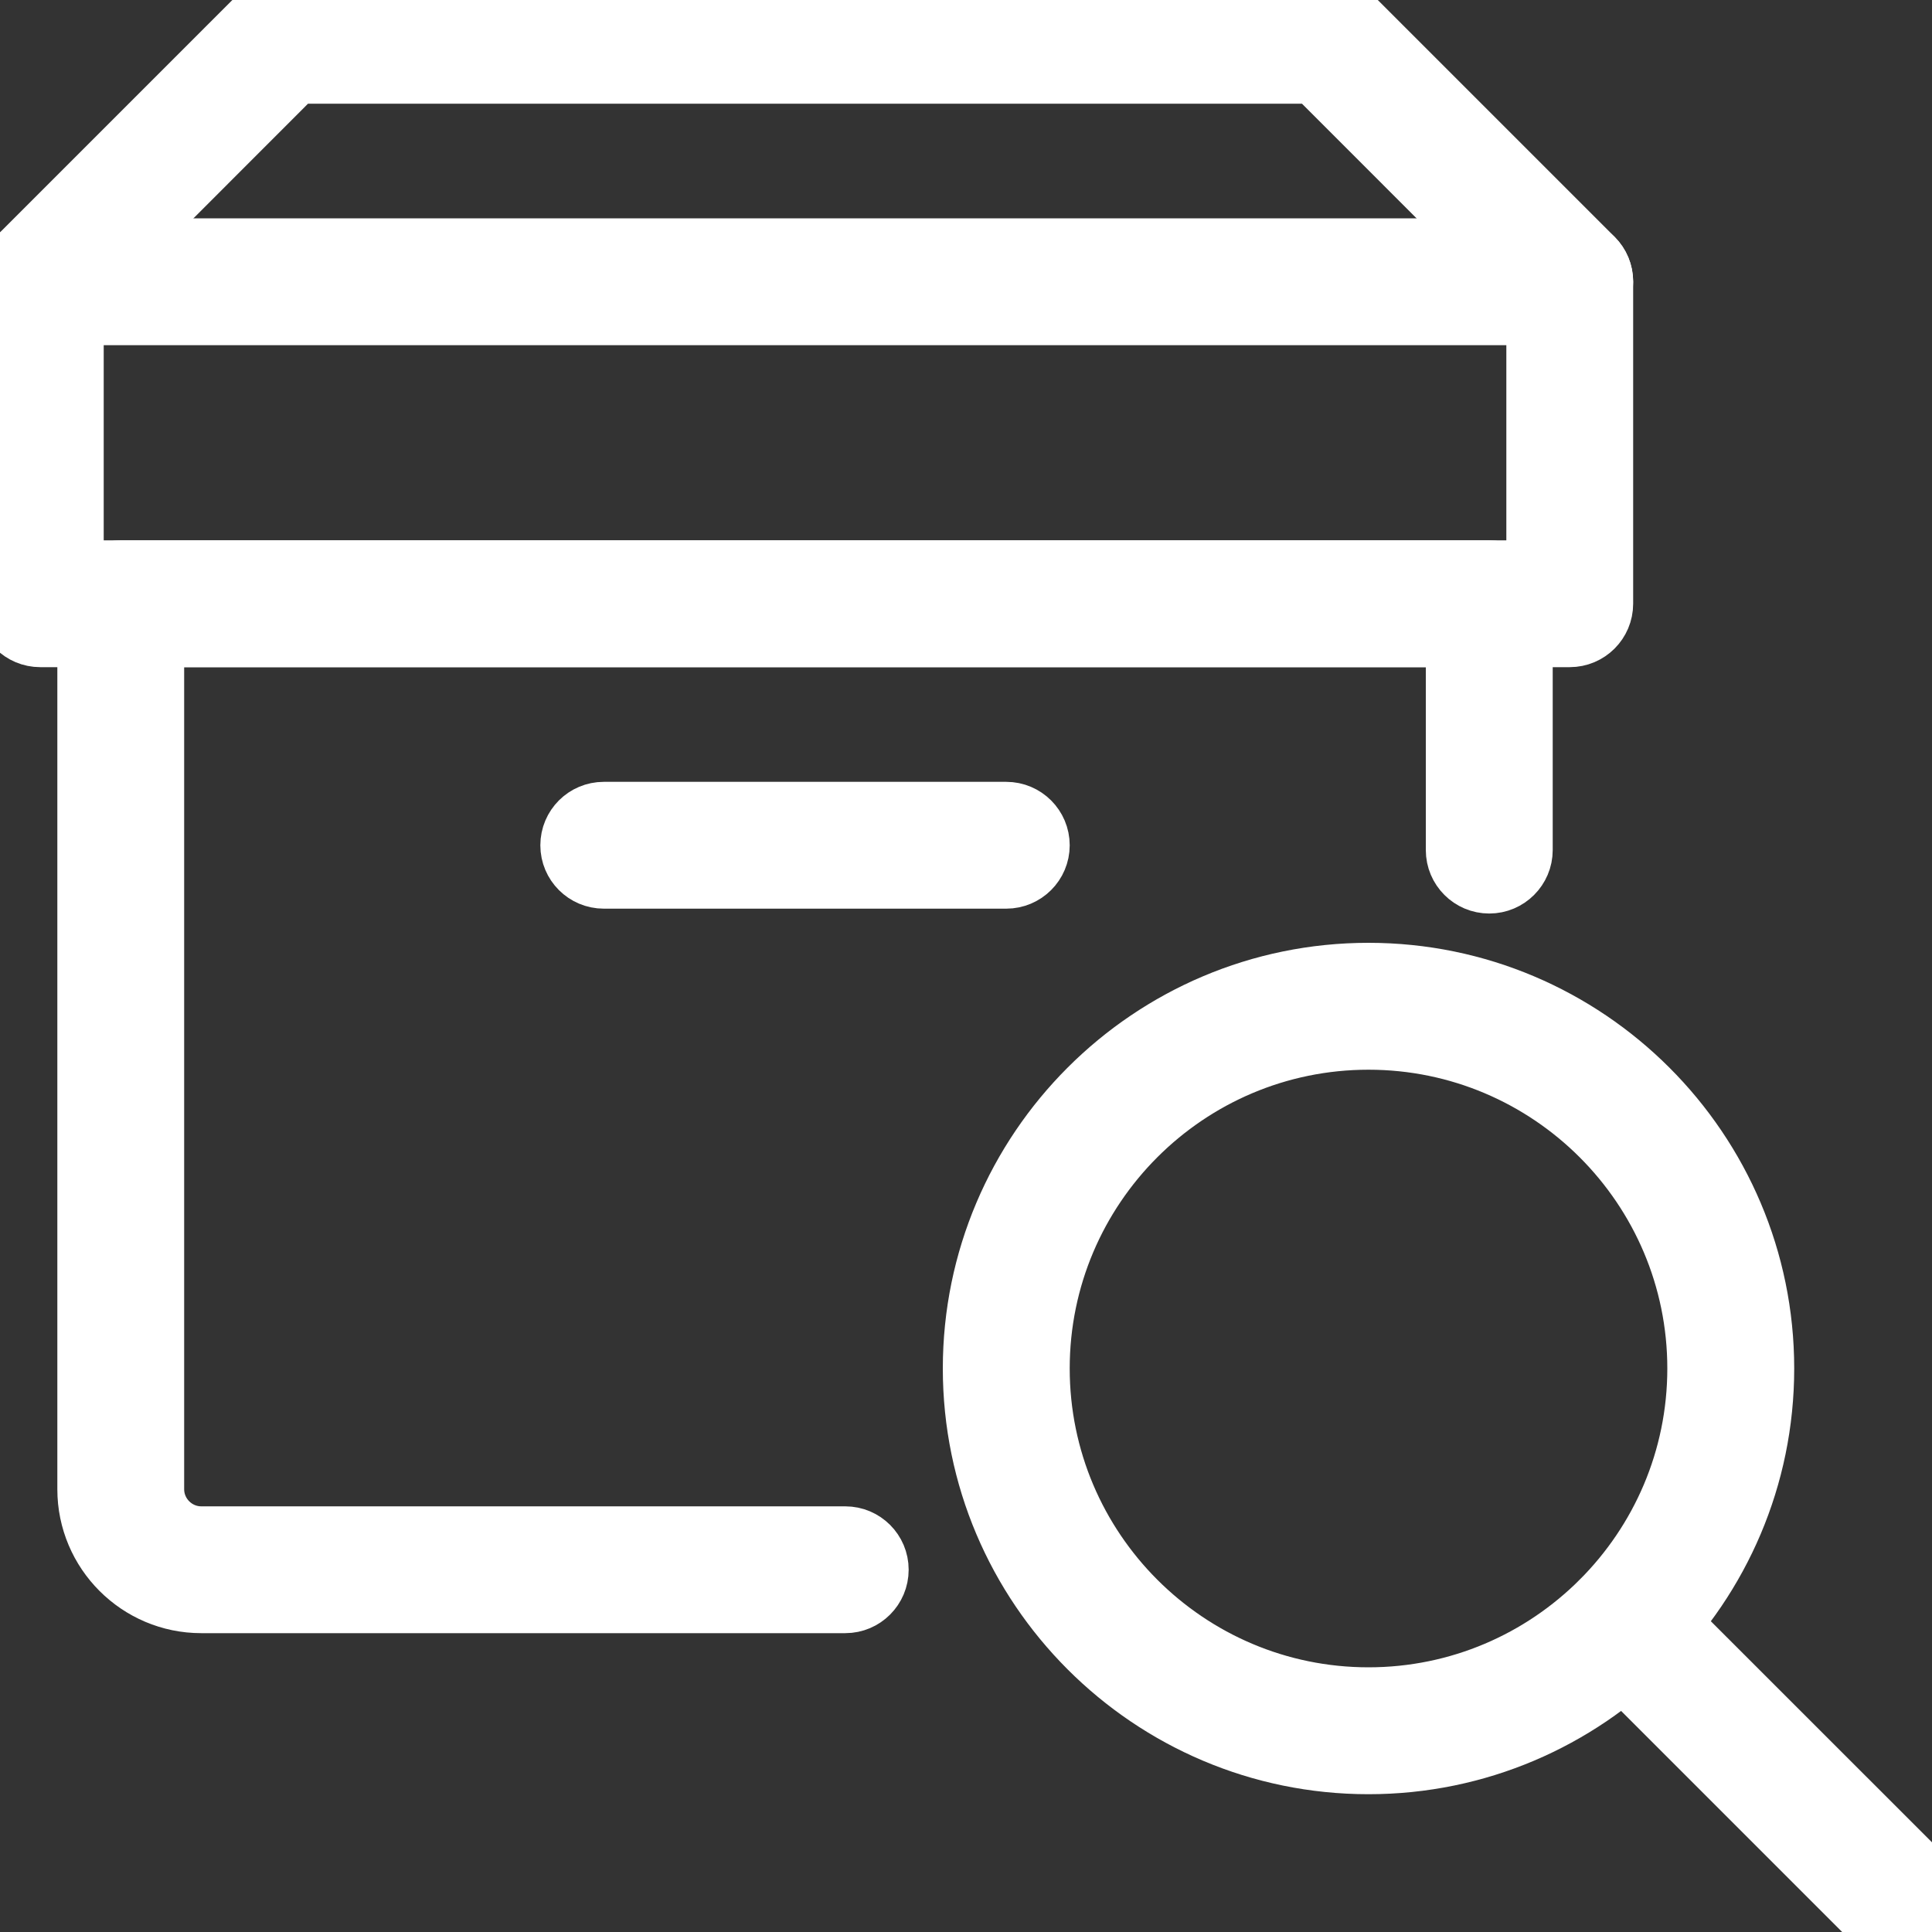 <svg width="25" height="25" viewBox="0 0 25 25" fill="none" xmlns="http://www.w3.org/2000/svg">
<rect x="0" y="0" width="25" height="25" fill="#333333" stroke="none"/>
<g clip-path="url(#clip0_41_1007)">
<path d="M17.708 22.917C14.836 22.917 12.5 20.58 12.5 17.708C12.5 14.836 14.836 12.5 17.708 12.5C20.58 12.5 22.917 14.836 22.917 17.708C22.917 20.58 20.58 22.917 17.708 22.917ZM17.708 13.542C15.41 13.542 13.542 15.41 13.542 17.708C13.542 20.006 15.41 21.875 17.708 21.875C20.006 21.875 21.875 20.006 21.875 17.708C21.875 15.41 20.006 13.542 17.708 13.542Z" fill="white" stroke="white" stroke-width="0.6"/>
<path d="M24.479 25C24.346 25 24.212 24.949 24.11 24.848L20.654 21.392C20.451 21.188 20.451 20.858 20.654 20.655C20.857 20.452 21.187 20.452 21.39 20.655L24.847 24.111C25.05 24.314 25.05 24.645 24.847 24.848C24.746 24.949 24.612 25 24.479 25Z" fill="white" stroke="white" stroke-width="0.6"/>
<path d="M10.938 20.833H2.604C1.743 20.833 1.042 20.132 1.042 19.271V7.812C1.042 7.525 1.275 7.292 1.563 7.292H19.271C19.558 7.292 19.792 7.525 19.792 7.812V11C19.792 11.287 19.558 11.521 19.271 11.521C18.983 11.521 18.75 11.287 18.75 11V8.333H2.083V19.271C2.083 19.557 2.318 19.792 2.604 19.792H10.938C11.225 19.792 11.458 20.025 11.458 20.312C11.458 20.6 11.225 20.833 10.938 20.833Z" fill="white" stroke="white" stroke-width="0.6"/>
<path d="M13.021 11.458H7.813C7.525 11.458 7.292 11.225 7.292 10.938C7.292 10.65 7.525 10.417 7.813 10.417H13.021C13.308 10.417 13.542 10.65 13.542 10.938C13.542 11.225 13.308 11.458 13.021 11.458Z" fill="white" stroke="white" stroke-width="0.6"/>
<path d="M20.312 8.333H0.521C0.233 8.333 0 8.1 0 7.812V3.646C0 3.358 0.233 3.125 0.521 3.125H20.312C20.6 3.125 20.833 3.358 20.833 3.646V7.812C20.833 8.1 20.6 8.333 20.312 8.333ZM1.042 7.292H19.792V4.167H1.042V7.292Z" fill="white" stroke="white" stroke-width="0.6"/>
<path d="M20.312 4.167C20.179 4.167 20.046 4.116 19.944 4.015L16.972 1.042H3.861L0.89 4.015C0.686 4.218 0.356 4.218 0.153 4.015C-0.05 3.811 -0.05 3.481 0.153 3.278L3.278 0.153C3.375 0.055 3.507 0 3.646 0H17.188C17.326 0 17.458 0.055 17.556 0.152L20.681 3.277C20.884 3.48 20.884 3.81 20.681 4.014C20.579 4.116 20.446 4.167 20.312 4.167Z" fill="white" stroke="white" stroke-width="0.6"/>
</g>
<defs>
<clipPath id="clip0_41_1007">
<rect width="25" height="25" fill="white"/>
</clipPath>
</defs>
</svg>
